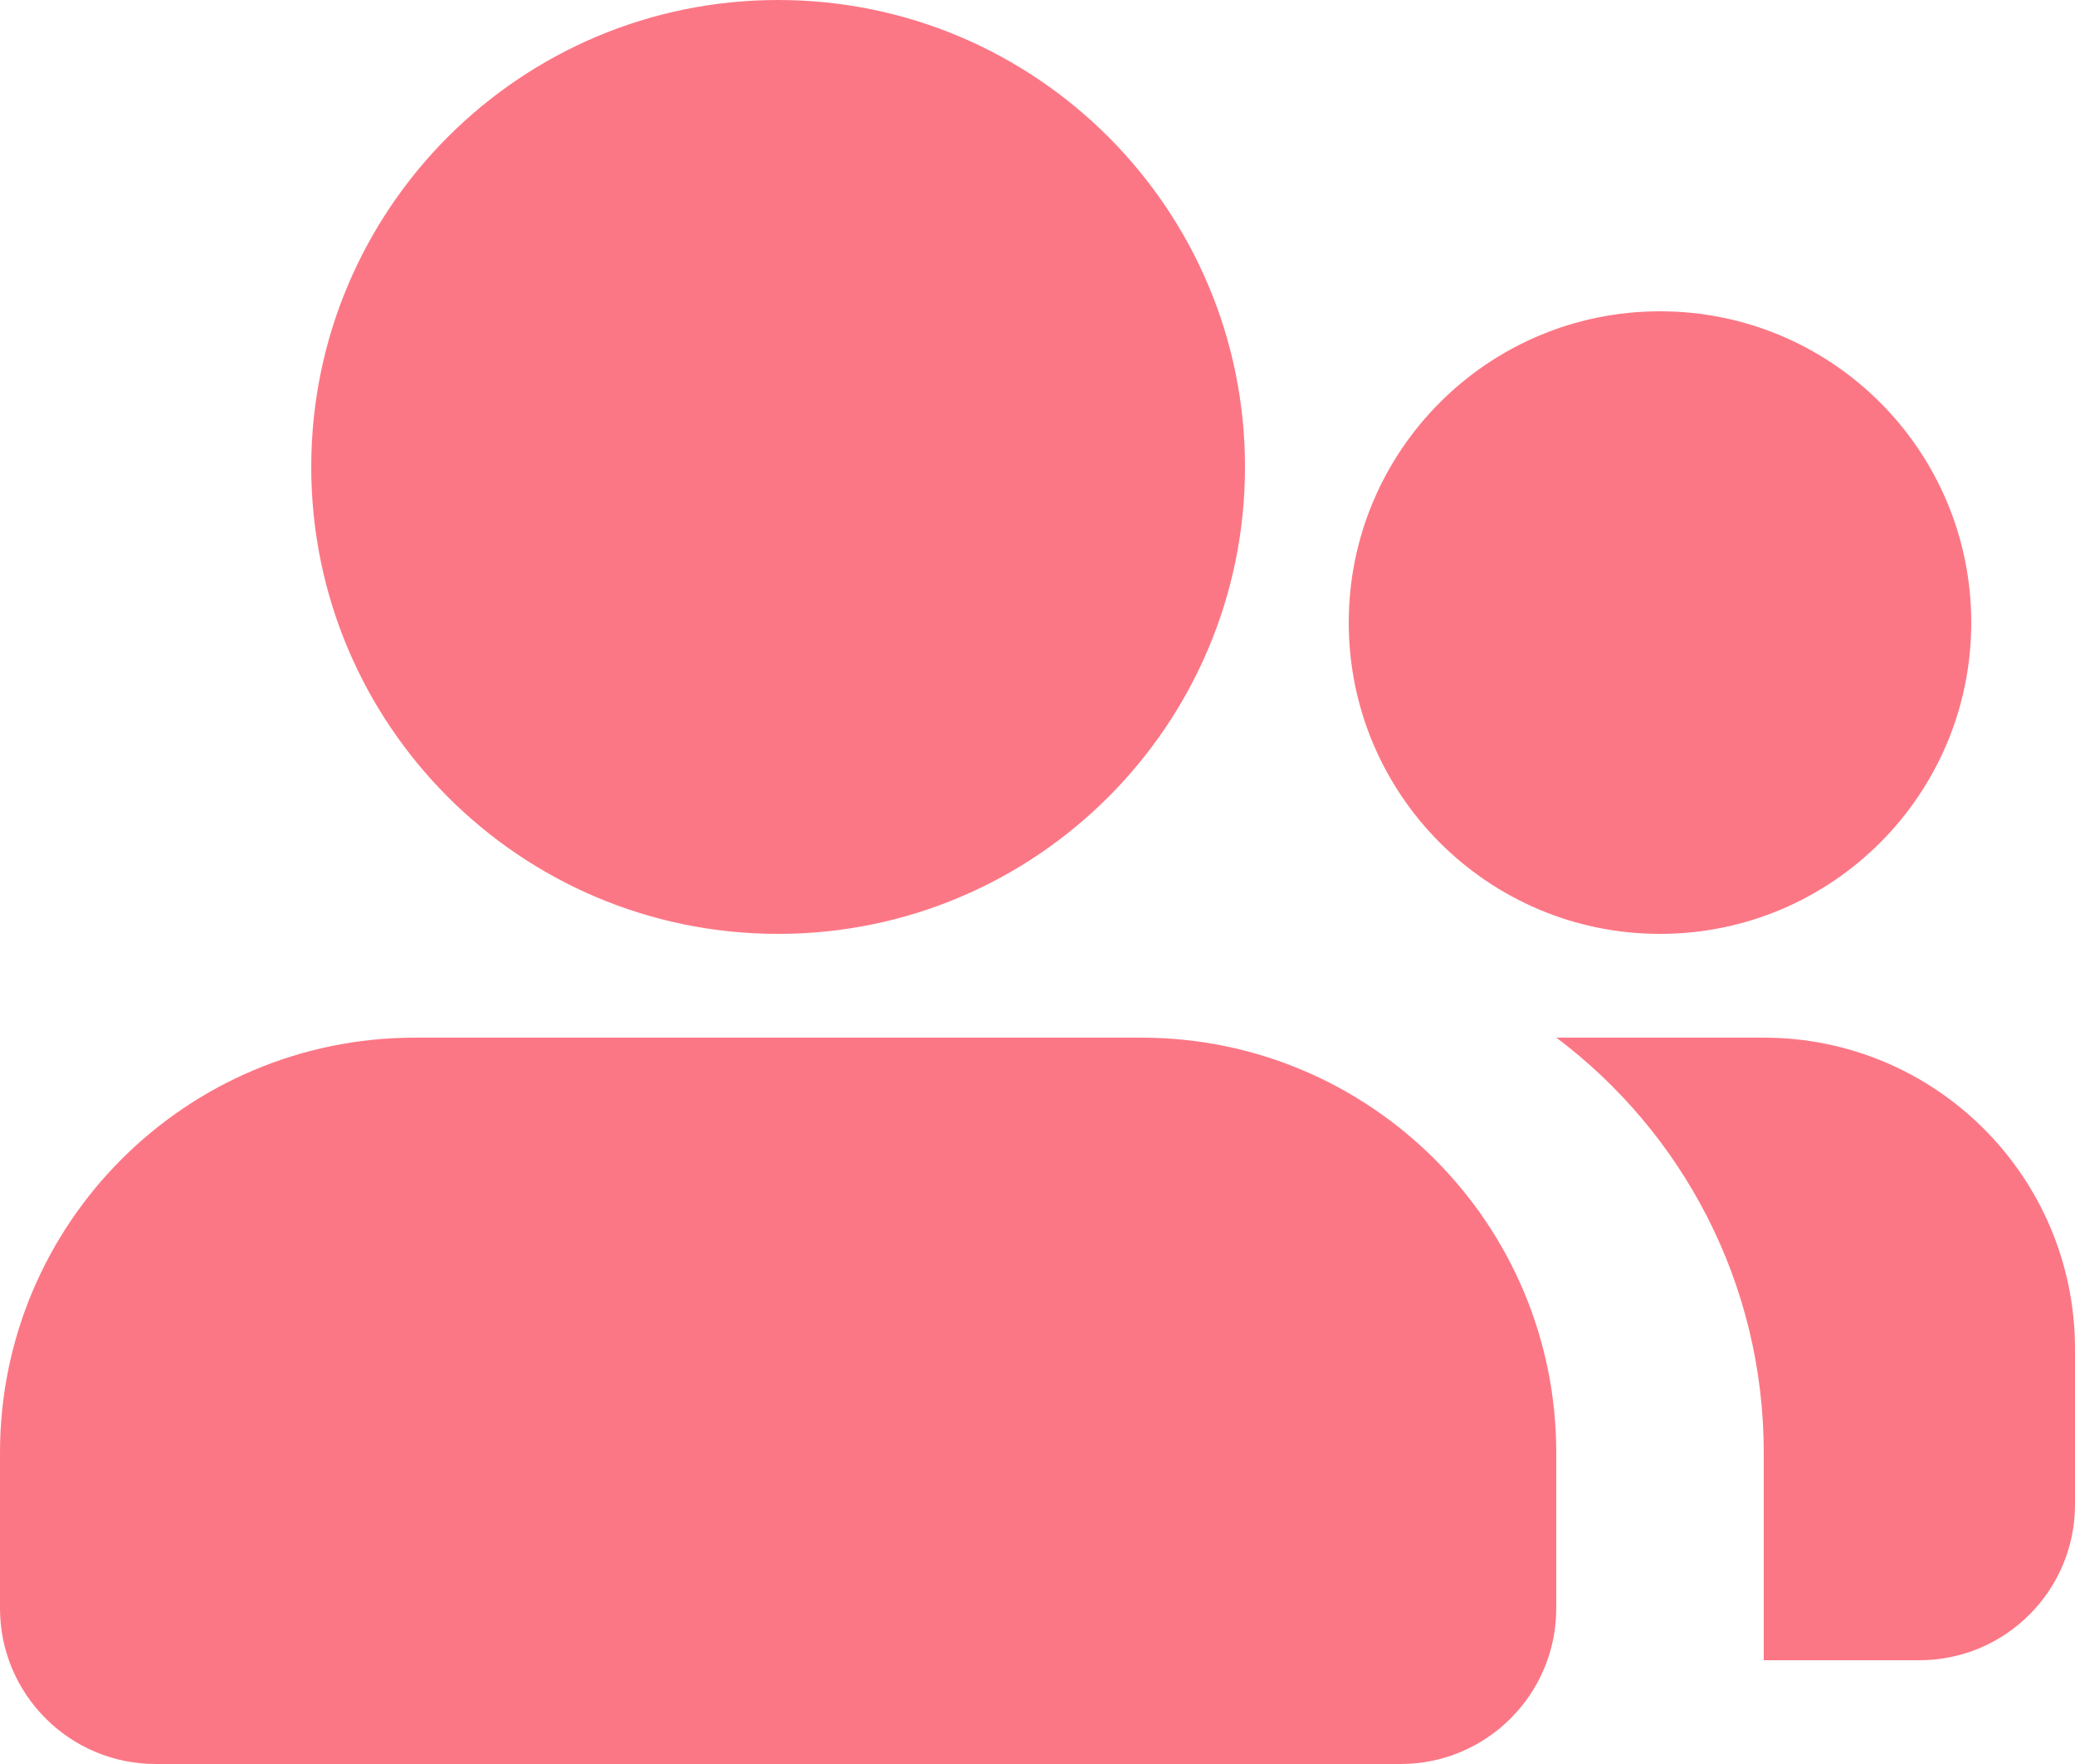 <svg width="20" height="17" viewBox="0 0 20 17" fill="none" xmlns="http://www.w3.org/2000/svg">
<path d="M11 10C13.209 10 15 11.791 15 14V15.5C15 16.328 14.328 17 13.5 17H1.5C0.672 17 0 16.328 0 15.5V14C0 11.791 1.791 10 4 10H11ZM17 10C18.657 10 20 11.343 20 13V14.5C20 15.329 19.328 16 18.5 16H17V14C17 12.364 16.215 10.912 15.001 10H17ZM7.5 0C9.985 0 12 2.015 12 4.5C12 6.985 9.985 9 7.5 9C5.015 9 3 6.985 3 4.5C3 2.015 5.015 0 7.5 0ZM16 3C17.657 3 19 4.343 19 6C19 7.657 17.657 9 16 9C14.343 9 13 7.657 13 6C13 4.343 14.343 3 16 3Z" fill="#FC7785"/>
</svg>
